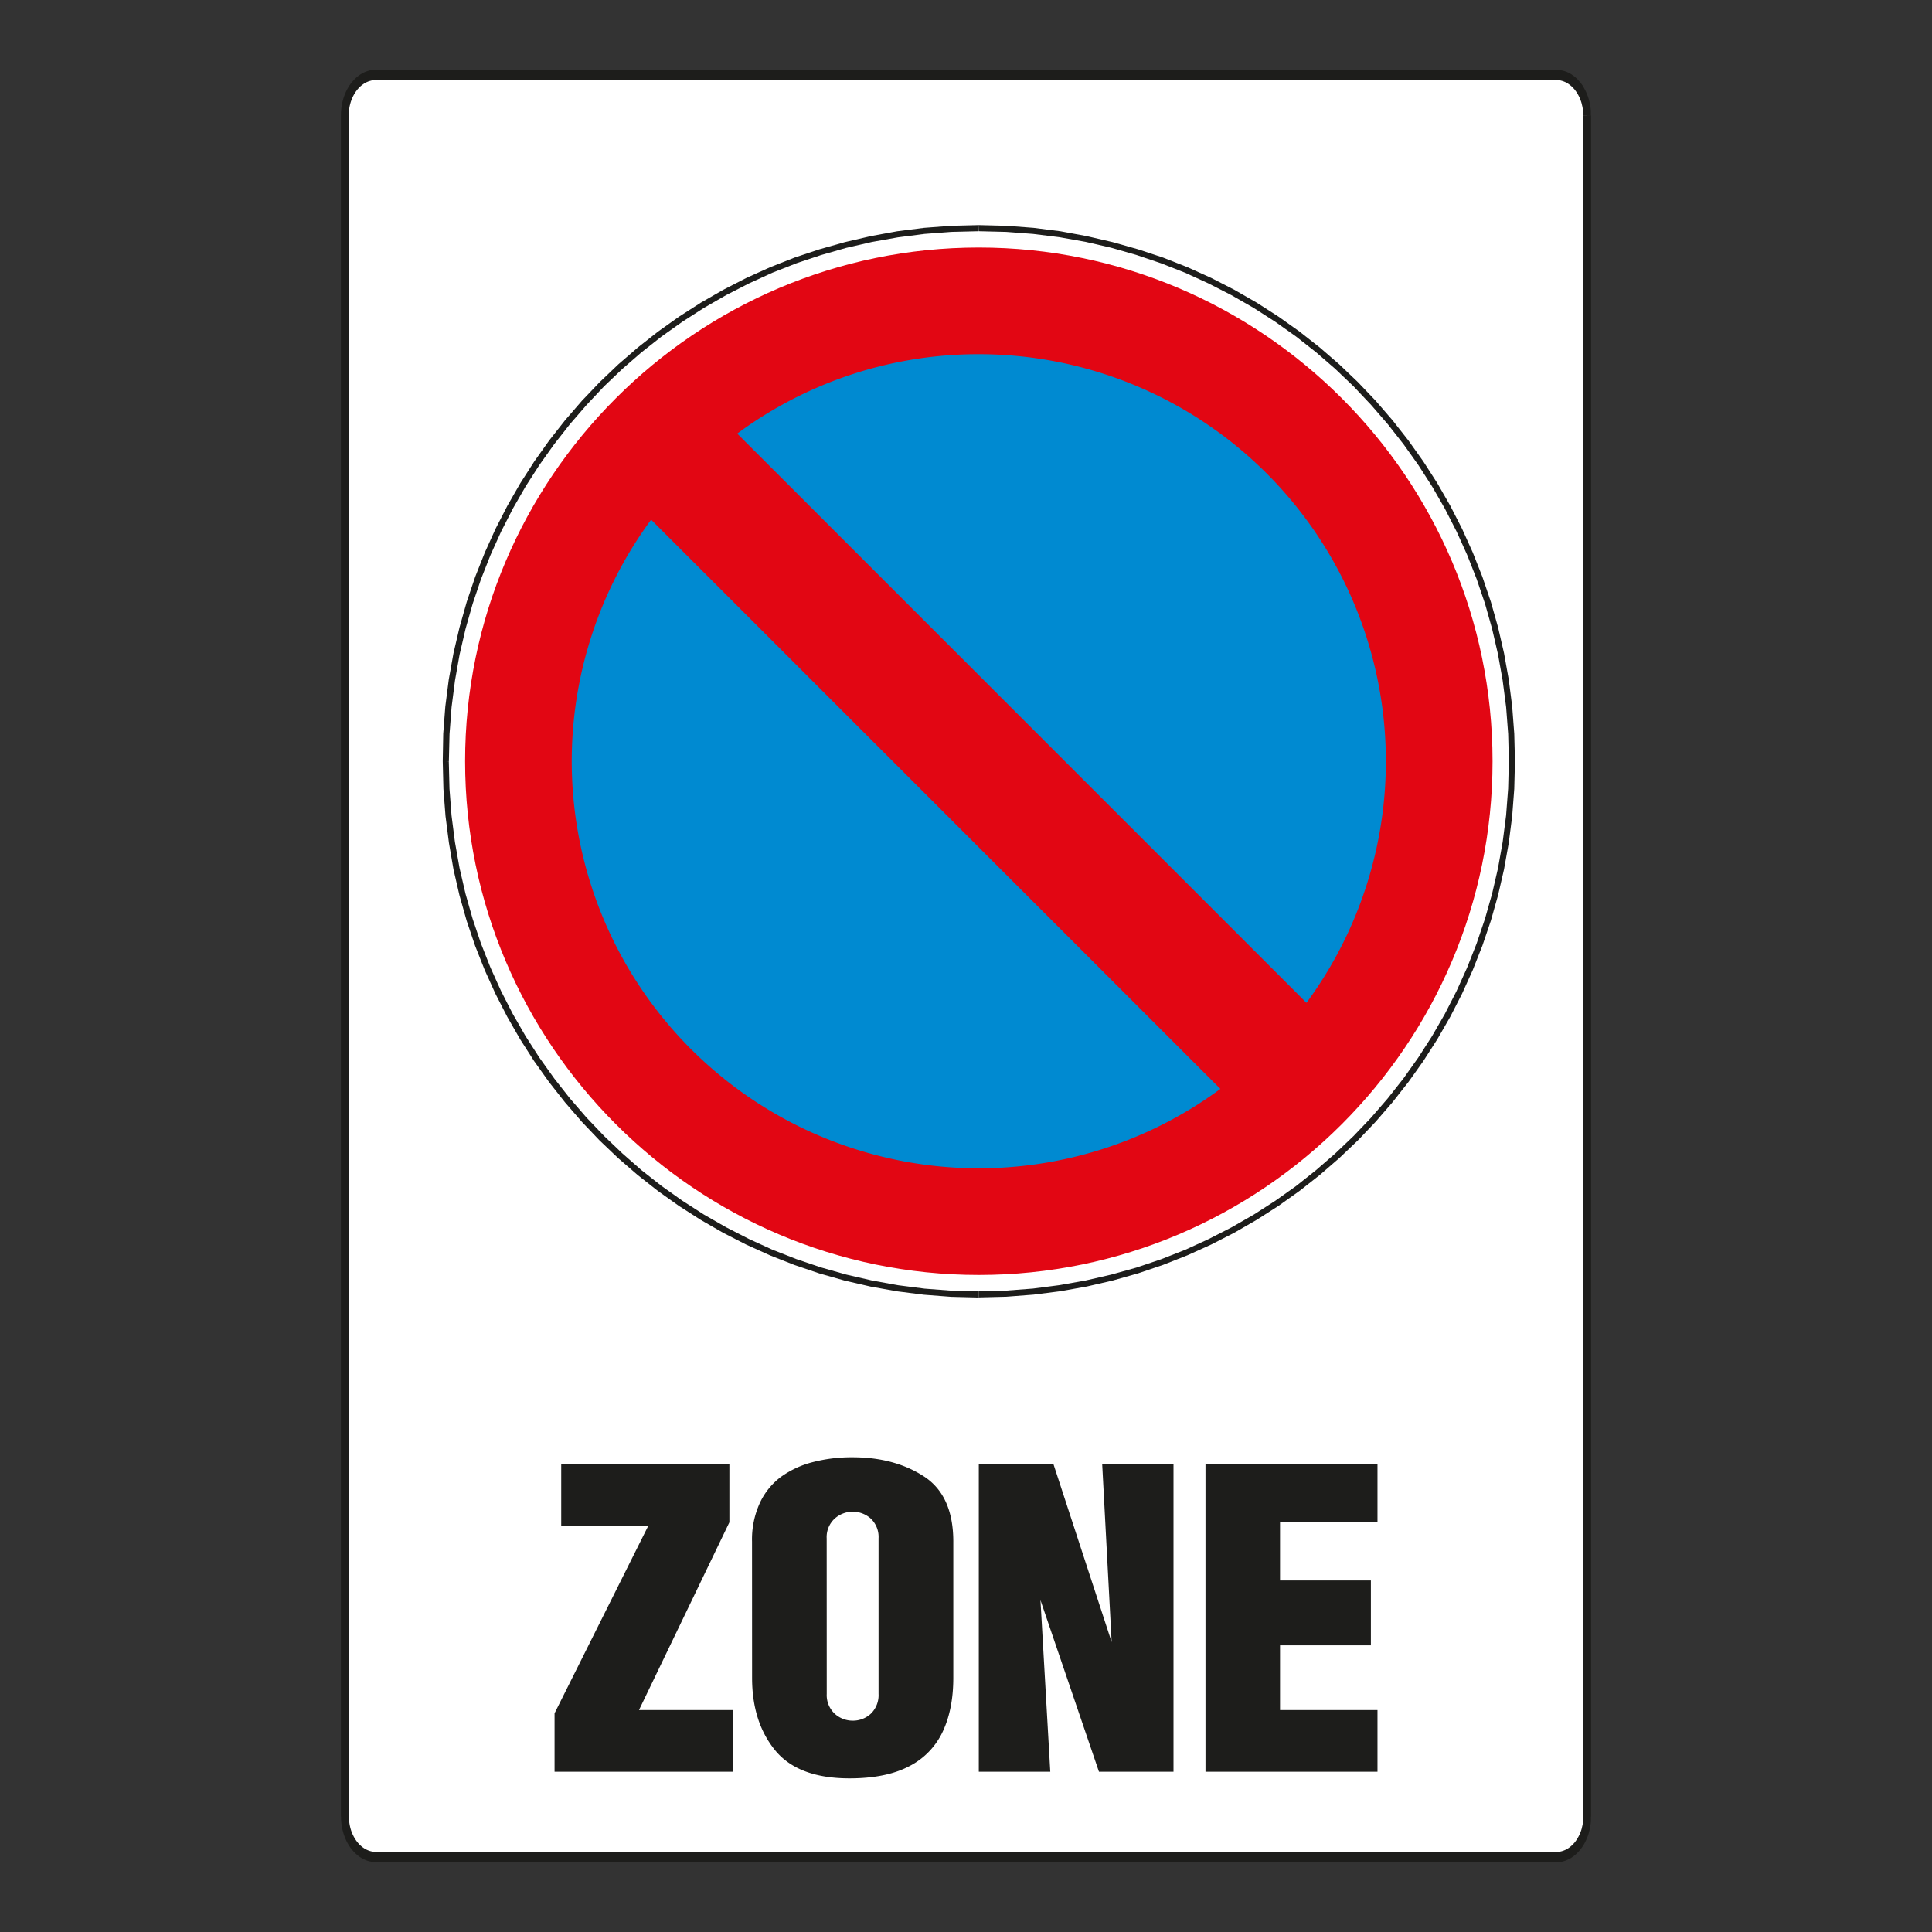 <svg id="Layer_1" data-name="Layer 1" xmlns="http://www.w3.org/2000/svg" viewBox="0 0 720 720"><rect x="0" y="0" width="720" height="720" fill="#333333" stroke="none"/><defs><style>.cls-1{fill:#fff;}.cls-1,.cls-2,.cls-3,.cls-4{fill-rule:evenodd;}.cls-2{fill:#1d1d1b;}.cls-3{fill:#e20613;}.cls-4{fill:#008ad1;}</style></defs><path class="cls-1" d="M140.15,27.89H579.87c6.37,0,11.57,6.78,11.57,15.07V677c0,8.28-5.2,15.07-11.57,15.07H140.15c-6.38,0-11.59-6.79-11.59-15.07V43C128.56,34.67,133.77,27.89,140.15,27.89Z"/><path class="cls-2" d="M579.87,29.8H140.15V26H579.87v3.8Zm13,13.16v-.87l0-.86-.09-.85-.11-.82-.15-.82-.18-.81-.21-.79-.22-.77-.26-.75-.3-.73-.31-.72-.34-.68-.37-.66L590,32.2l-.42-.63-.44-.59-.46-.56-.45-.53-.51-.52-.51-.47-.53-.44-.54-.41-.57-.38-.58-.33-.59-.31-.6-.27-.62-.22-.64-.2-.63-.14-.66-.11-.67-.06-.66,0v3.8h.53l.5.06.5.07.5.13.49.14.47.18.48.2.45.25.45.25.42.3.43.31.41.34.4.37.37.39.39.42.34.44.33.45.33.47.29.51.28.51.27.52.25.57.22.57.21.58.18.59.14.62.15.61.12.64.07.66.08.64,0,.67V43ZM590,677h0V43h2.95V677Zm-10.09,17,.66,0,.67-.06.66-.12.63-.14.64-.19.62-.23.6-.29.59-.28.58-.34.57-.38.55-.41.52-.44.51-.48.51-.52.45-.52.46-.56.44-.59.42-.63.38-.64.35-.65.34-.69.31-.73.3-.72.26-.74.22-.78.21-.79.19-.8.14-.82.11-.84.09-.84,0-.86V677H590v.69l0,.66-.08.65-.07.65-.12.62-.15.63-.14.62-.18.6-.21.58-.22.57-.25.54-.27.54-.29.52-.28.51-.33.46-.33.46-.34.43-.39.43-.37.39-.4.36-.41.35-.43.32-.42.29-.46.26-.44.24-.48.2-.47.18-.49.15-.5.12-.5.07-.5.06h-.53V694Zm-439.72-3.81H579.87V694H140.15v-3.81ZM127.09,677v.86l.06.86.08.84.11.84.15.82.18.8.21.79.23.78.27.75.28.71.32.73.33.69.37.66.38.64.41.62.43.58.47.57.46.52.5.52.52.48.51.44.55.41.58.38.57.34.59.28.61.29.62.23.63.19.64.14.66.12.66.06.67,0v-3.81h-.53l-.51-.06-.5-.07-.5-.12-.49-.15-.47-.18-.47-.2-.44-.24-.46-.26-.43-.29-.43-.32-.41-.35-.4-.36-.38-.39-.37-.43-.34-.42-.34-.47-.32-.48-.3-.49-.28-.52-.26-.54-.26-.54-.22-.58-.2-.57-.18-.6-.16-.62-.14-.63-.11-.64-.09-.63-.08-.65,0-.66V677ZM130,43h0V677h-2.95V43Zm10.11-17-.67,0-.66.06-.66.11-.64.14-.63.2-.62.22-.61.27-.59.31-.57.33-.58.38-.53.41-.53.44-.52.47-.5.52-.46.53-.47.56-.43.59-.41.61-.38.65-.37.66-.33.68-.32.72-.28.72-.27.76-.23.77-.21.79-.18.81-.15.81-.11.83-.08.85-.06.86V43H130v-.69l0-.67.08-.64.09-.65.11-.65.14-.61.16-.62.18-.59.2-.58.22-.57.26-.57.26-.52.28-.51.3-.5.32-.48.34-.46.34-.43.37-.42.38-.39.4-.37.41-.34.43-.31.43-.3.44-.25.46-.25.47-.2.47-.18.49-.14.5-.13.5-.07.51-.06h.53Z"/><polygon class="cls-2" points="449.25 660.27 513.35 660.27 513.35 637.29 477.03 637.29 477.03 613.17 510.89 613.17 510.89 588.99 477.03 588.99 477.03 567.32 513.35 567.32 513.35 545.54 449.25 545.54 449.25 660.27"/><polygon class="cls-2" points="364.77 660.27 391.41 660.27 387.75 596.32 409.55 660.27 437.33 660.27 437.33 545.54 410.75 545.54 414.28 611.96 392.56 545.54 364.77 545.54 364.77 660.27"/><path class="cls-2" d="M280.28,625.31q0,16.4,8.54,26.91c5.7,7,14.94,10.52,27.78,10.52,9,0,16.45-1.48,22.2-4.5a27.62,27.62,0,0,0,12.52-12.9q3.94-8.36,3.95-20V574.54q0-17.25-11-24.36t-26.56-7.1a57.61,57.61,0,0,0-14.7,1.78,35.25,35.25,0,0,0-11.89,5.47,25.44,25.44,0,0,0-7.92,9.72,32.59,32.59,0,0,0-2.94,14.49Z"/><polygon class="cls-2" points="206.67 660.27 273.1 660.27 273.1 637.29 238.13 637.29 271.82 567.32 271.82 545.54 209.15 545.54 209.15 568.53 241.64 568.53 206.67 638.49 206.67 660.27"/><path class="cls-1" d="M308.08,573.34A9.35,9.35,0,0,1,311,566a10.06,10.06,0,0,1,13.59,0,9.46,9.46,0,0,1,2.82,7.33v57.94a9.62,9.62,0,0,1-2.82,7.33,9.75,9.75,0,0,1-6.81,2.64,9.86,9.86,0,0,1-6.76-2.64,9.48,9.48,0,0,1-2.92-7.33Z"/><path class="cls-1" d="M364.77,85c109.7,0,198.68,89,198.68,198.66s-89,198.68-198.68,198.68S166.1,393.4,166.1,283.69,255.08,85,364.77,85Z"/><path class="cls-2" d="M564.59,283.69h-2.28l-.26-10.17-.76-10L560,253.61l-1.73-9.72-2.21-9.56L553.43,225l-3.11-9.17-3.54-9-3.95-8.74-4.36-8.52-4.76-8.27-5.14-8-5.51-7.74-5.87-7.47-6.2-7.16L504.45,144l-6.86-6.54-7.17-6.21L483,125.41l-7.76-5.5-8-5.14L458.92,110l-8.53-4.36-8.74-4-9-3.53-9.19-3.11-9.36-2.67-9.56-2.2-9.73-1.73L385,87.18l-10.05-.76-10.16-.25V83.89l10.27.26,10.15.77,10,1.27L405,88l9.66,2.24,9.49,2.68L433.46,96l9.08,3.58,8.85,4L460,108l8.37,4.81,8.1,5.2,7.83,5.56,7.55,5.94,7.26,6.28,6.94,6.62,6.61,6.93,6.28,7.26,5.93,7.55,5.57,7.83,5.21,8.11,4.81,8.36,4.41,8.61,4,8.86,3.58,9.07,3.15,9.29,2.68,9.48,2.23,9.67,1.76,9.84,1.28,10,.77,10.15.26,10.27ZM364.77,483.51l10.27-.26,10.15-.78,10-1.27,9.84-1.76,9.66-2.23,9.49-2.69,9.27-3.14,9.08-3.58,8.85-4,8.62-4.41,8.37-4.82,8.1-5.19,7.83-5.57,7.55-5.94,7.26-6.28,6.94-6.61,6.61-6.94,6.28-7.26,5.93-7.54,5.57-7.83,5.21-8.12,4.81-8.36,4.41-8.62,4-8.85,3.58-9.07,3.15-9.28,2.68-9.49,2.23-9.66,1.76-9.84,1.28-10,.77-10.15.26-10.28h-2.28l-.26,10.17-.76,10L560,313.78l-1.73,9.72-2.21,9.57-2.66,9.36-3.11,9.18-3.54,9-3.95,8.74-4.36,8.52-4.76,8.27-5.14,8-5.51,7.75-5.87,7.46-6.2,7.17-6.54,6.85-6.86,6.54-7.17,6.22L483,442l-7.76,5.51-8,5.14-8.28,4.75-8.53,4.36-8.74,4-9,3.53-9.19,3.1L414.14,475l-9.56,2.2-9.73,1.73L385,480.21l-10.05.76-10.16.25v2.29ZM165,283.69l.25,10.28.78,10.15,1.28,10L169,324l2.23,9.66,2.68,9.49,3.14,9.28,3.59,9.07,4,8.85,4.42,8.62,4.8,8.36,5.2,8.12,5.58,7.83,5.93,7.54,6.28,7.26,6.61,6.94,6.94,6.61,7.26,6.28,7.55,5.94,7.82,5.57,8.11,5.19,8.37,4.82,8.61,4.41,8.86,4,9.08,3.58,9.27,3.14,9.49,2.69,9.66,2.23,9.84,1.76,10,1.27,10.14.78,10.27.26v-2.29L354.6,481l-10-.76-9.88-1.27L325,477.21,315.4,475,306,472.34l-9.18-3.1-9-3.53-8.75-4-8.51-4.36-8.28-4.75-8-5.14L246.59,442l-7.46-5.86L232,429.9l-6.86-6.54-6.54-6.85-6.2-7.17-5.87-7.46L201,394.13l-5.14-8-4.76-8.27-4.36-8.52-3.95-8.74-3.55-9-3.1-9.18-2.66-9.36-2.22-9.57-1.72-9.72-1.27-9.88-.76-10-.25-10.17ZM364.77,83.89l-10.27.26-10.14.77-10,1.27L324.51,88l-9.66,2.24-9.49,2.68L296.09,96,287,99.59l-8.86,4L269.54,108l-8.37,4.81-8.11,5.2-7.82,5.56-7.55,5.94-7.26,6.28-6.94,6.62-6.61,6.93-6.28,7.26-5.93,7.55L199.09,172l-5.2,8.11-4.8,8.36-4.42,8.61-4,8.86L177.08,215l-3.14,9.29-2.68,9.48L169,243.44l-1.76,9.84-1.28,10-.78,10.15L165,283.69h2.28l.25-10.17.76-10,1.27-9.89,1.72-9.72,2.22-9.56,2.66-9.37,3.1-9.17,3.55-9,3.95-8.74,4.36-8.52,4.76-8.27,5.14-8,5.51-7.74,5.87-7.47,6.2-7.16L225.1,144l6.86-6.54,7.17-6.21,7.46-5.87,7.75-5.5,8-5.14,8.28-4.76,8.51-4.36,8.75-4,9-3.53L306,95.05l9.36-2.67,9.57-2.2,9.72-1.73,9.88-1.27,10-.76,10.17-.25Z"/><path class="cls-3" d="M364.77,475.14c105.44,0,191.46-86,191.46-191.45s-86-191.44-191.46-191.44-191.44,86-191.44,191.44S259.33,475.14,364.77,475.14Z"/><path class="cls-4" d="M454.8,405.8A151.71,151.71,0,0,1,242.66,193.67Z"/><path class="cls-4" d="M364.77,132A151.7,151.7,0,0,1,486.88,373.72L274.75,161.59A151,151,0,0,1,364.77,132Z"/></svg>